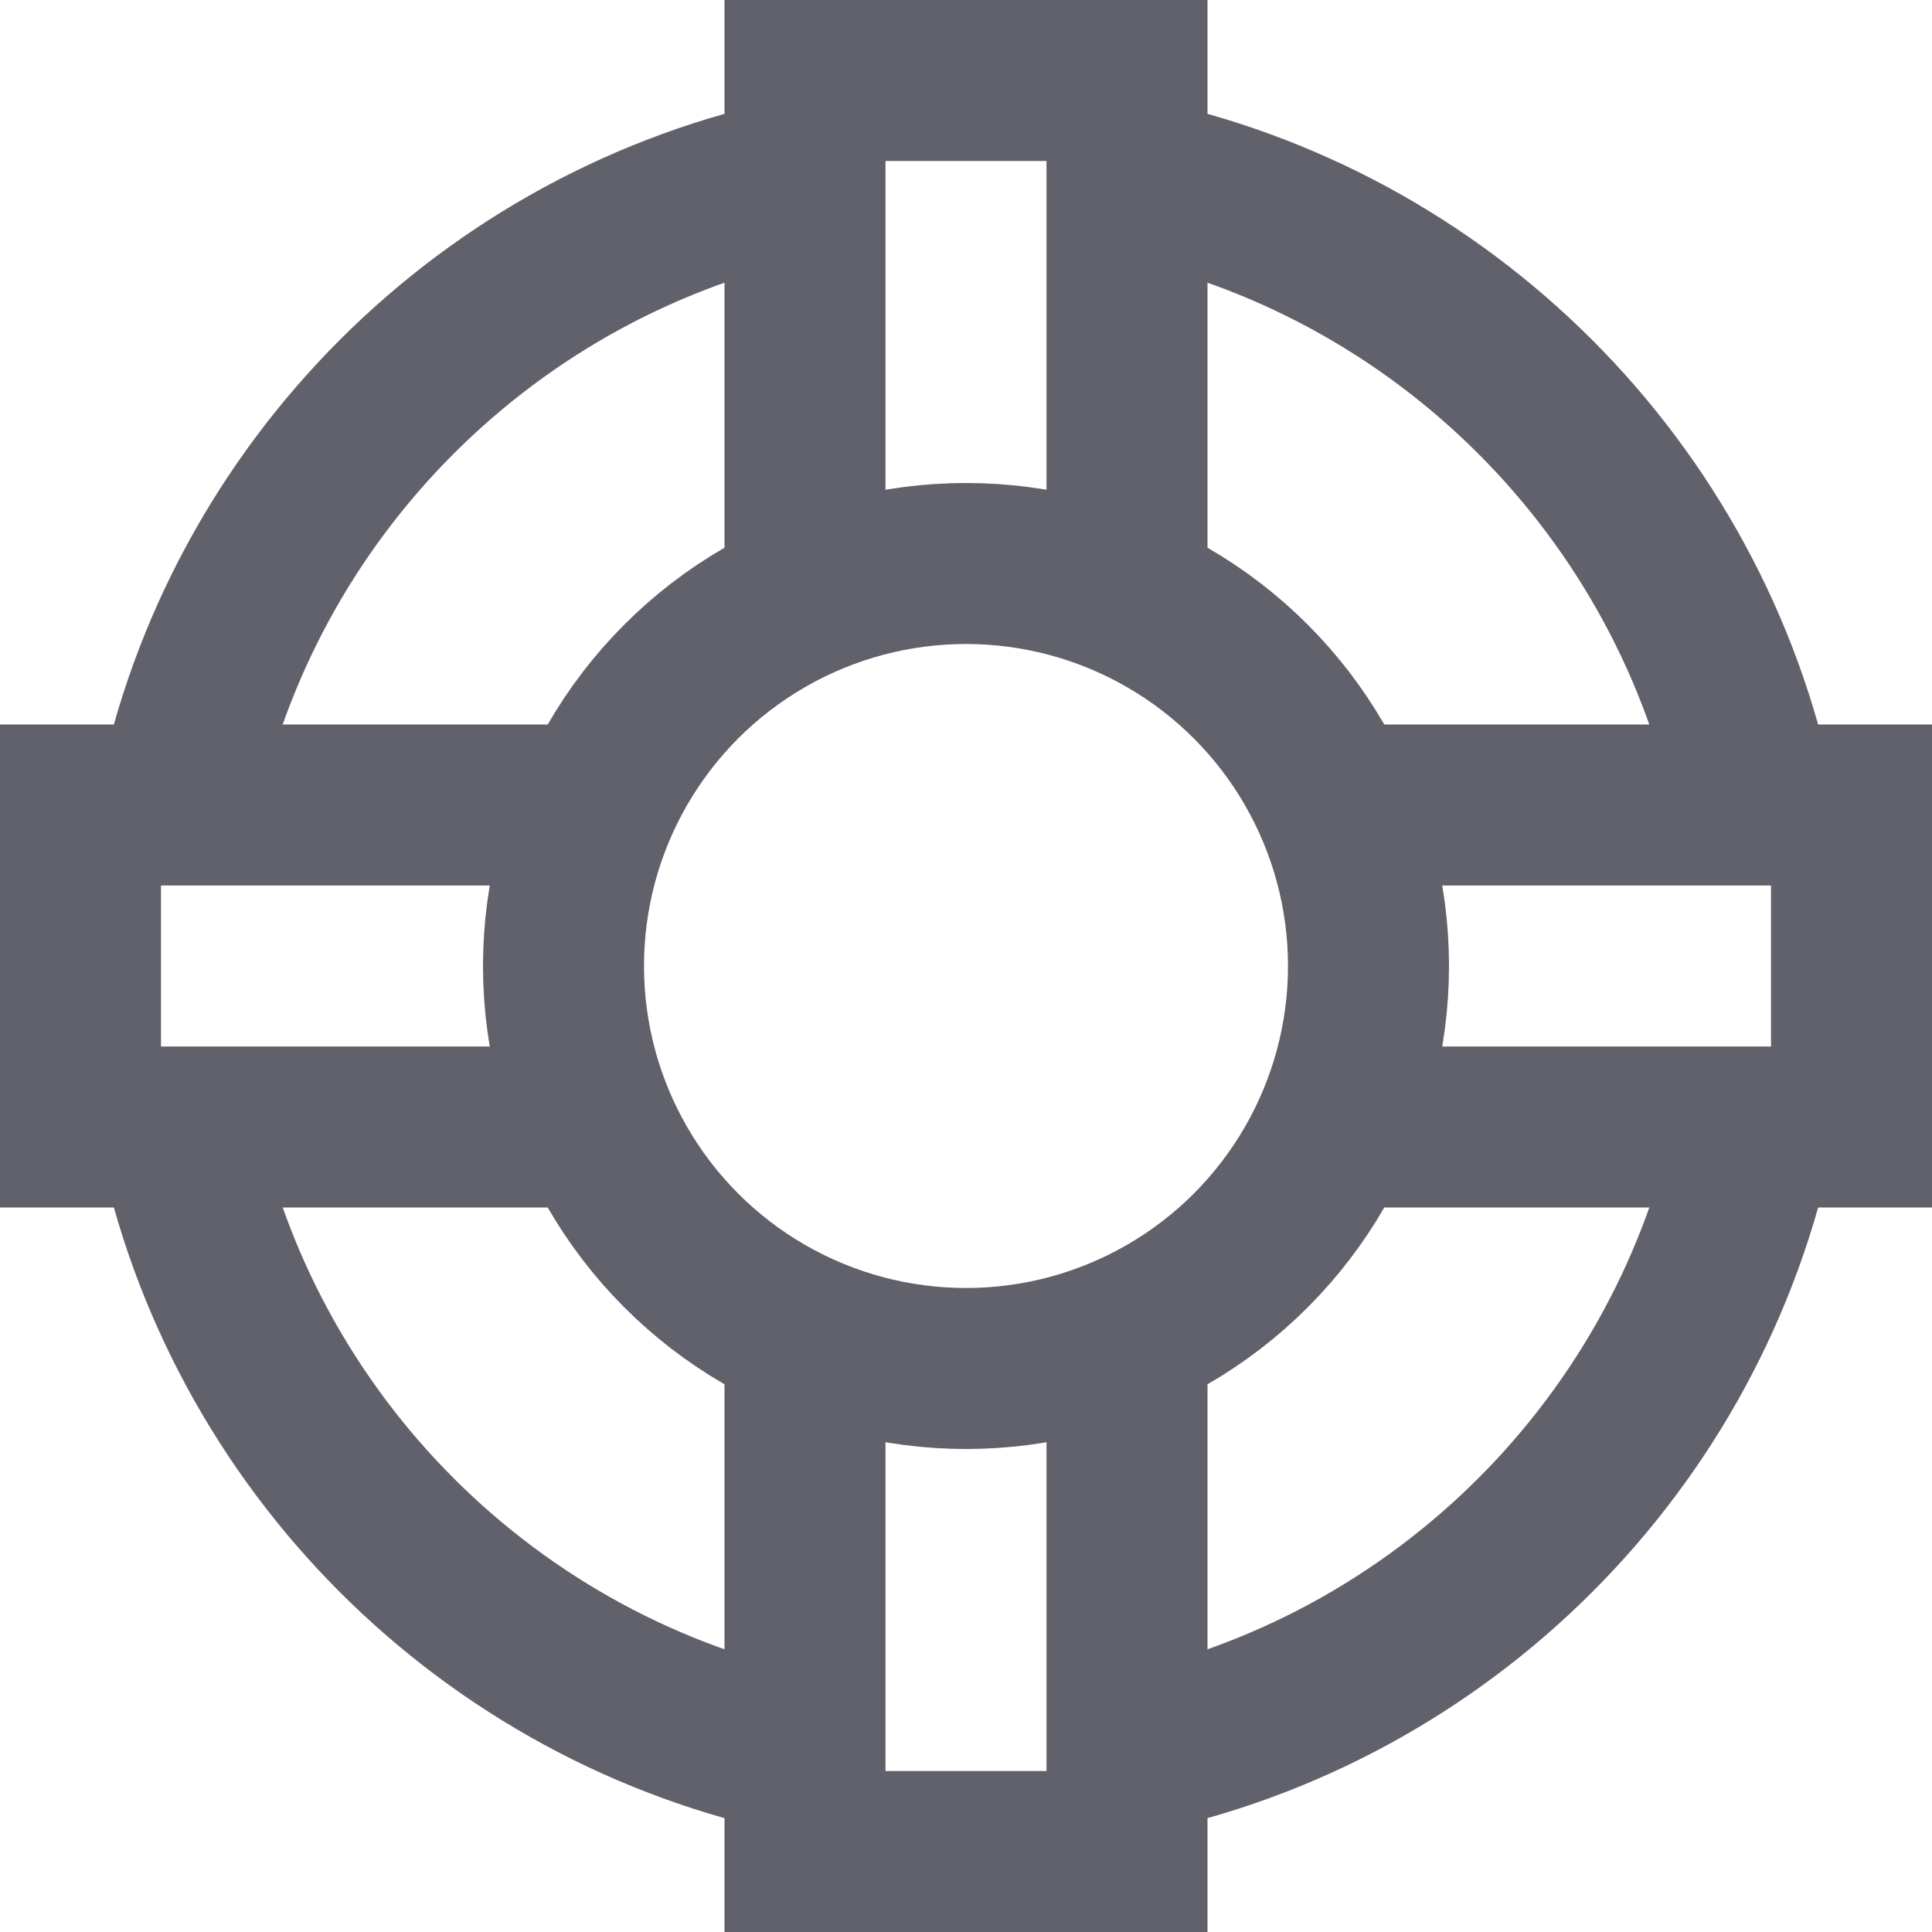 <svg xmlns="http://www.w3.org/2000/svg" height="24" width="24" viewBox="0 0 24 24"><path data-cap="butt" fill="none" stroke="#61616b" stroke-width="2" d="M2.2,10 C2.995,6.082,6.082,2.995,10,2.2"></path> <path data-cap="butt" fill="none" stroke="#61616b" stroke-width="2" d="M10,21.8 c-3.918-0.795-7.004-3.882-7.8-7.8"></path> <path data-cap="butt" fill="none" stroke="#61616b" stroke-width="2" d="M21.8,14 c-0.795,3.918-3.882,7.004-7.8,7.8"></path> <path data-cap="butt" fill="none" stroke="#61616b" stroke-width="2" d="M14,2.2 c3.918,0.795,7.004,3.882,7.8,7.8"></path> <polyline data-cap="butt" data-color="color-2" fill="none" stroke="#61616b" stroke-width="2" points="10,7.416 10,1 14,1 14,7.416 "></polyline> <polyline data-cap="butt" data-color="color-2" fill="none" stroke="#61616b" stroke-width="2" points="16.584,10 23,10 23,14 16.584,14 "></polyline> <polyline data-cap="butt" data-color="color-2" fill="none" stroke="#61616b" stroke-width="2" points="14,16.584 14,23 10,23 10,16.584 "></polyline> <polyline data-cap="butt" data-color="color-2" fill="none" stroke="#61616b" stroke-width="2" points="7.416,14 1,14 1,10 7.416,10 "></polyline> <circle fill="none" stroke="#61616b" stroke-width="2" cx="12" cy="12" r="5"></circle></svg>